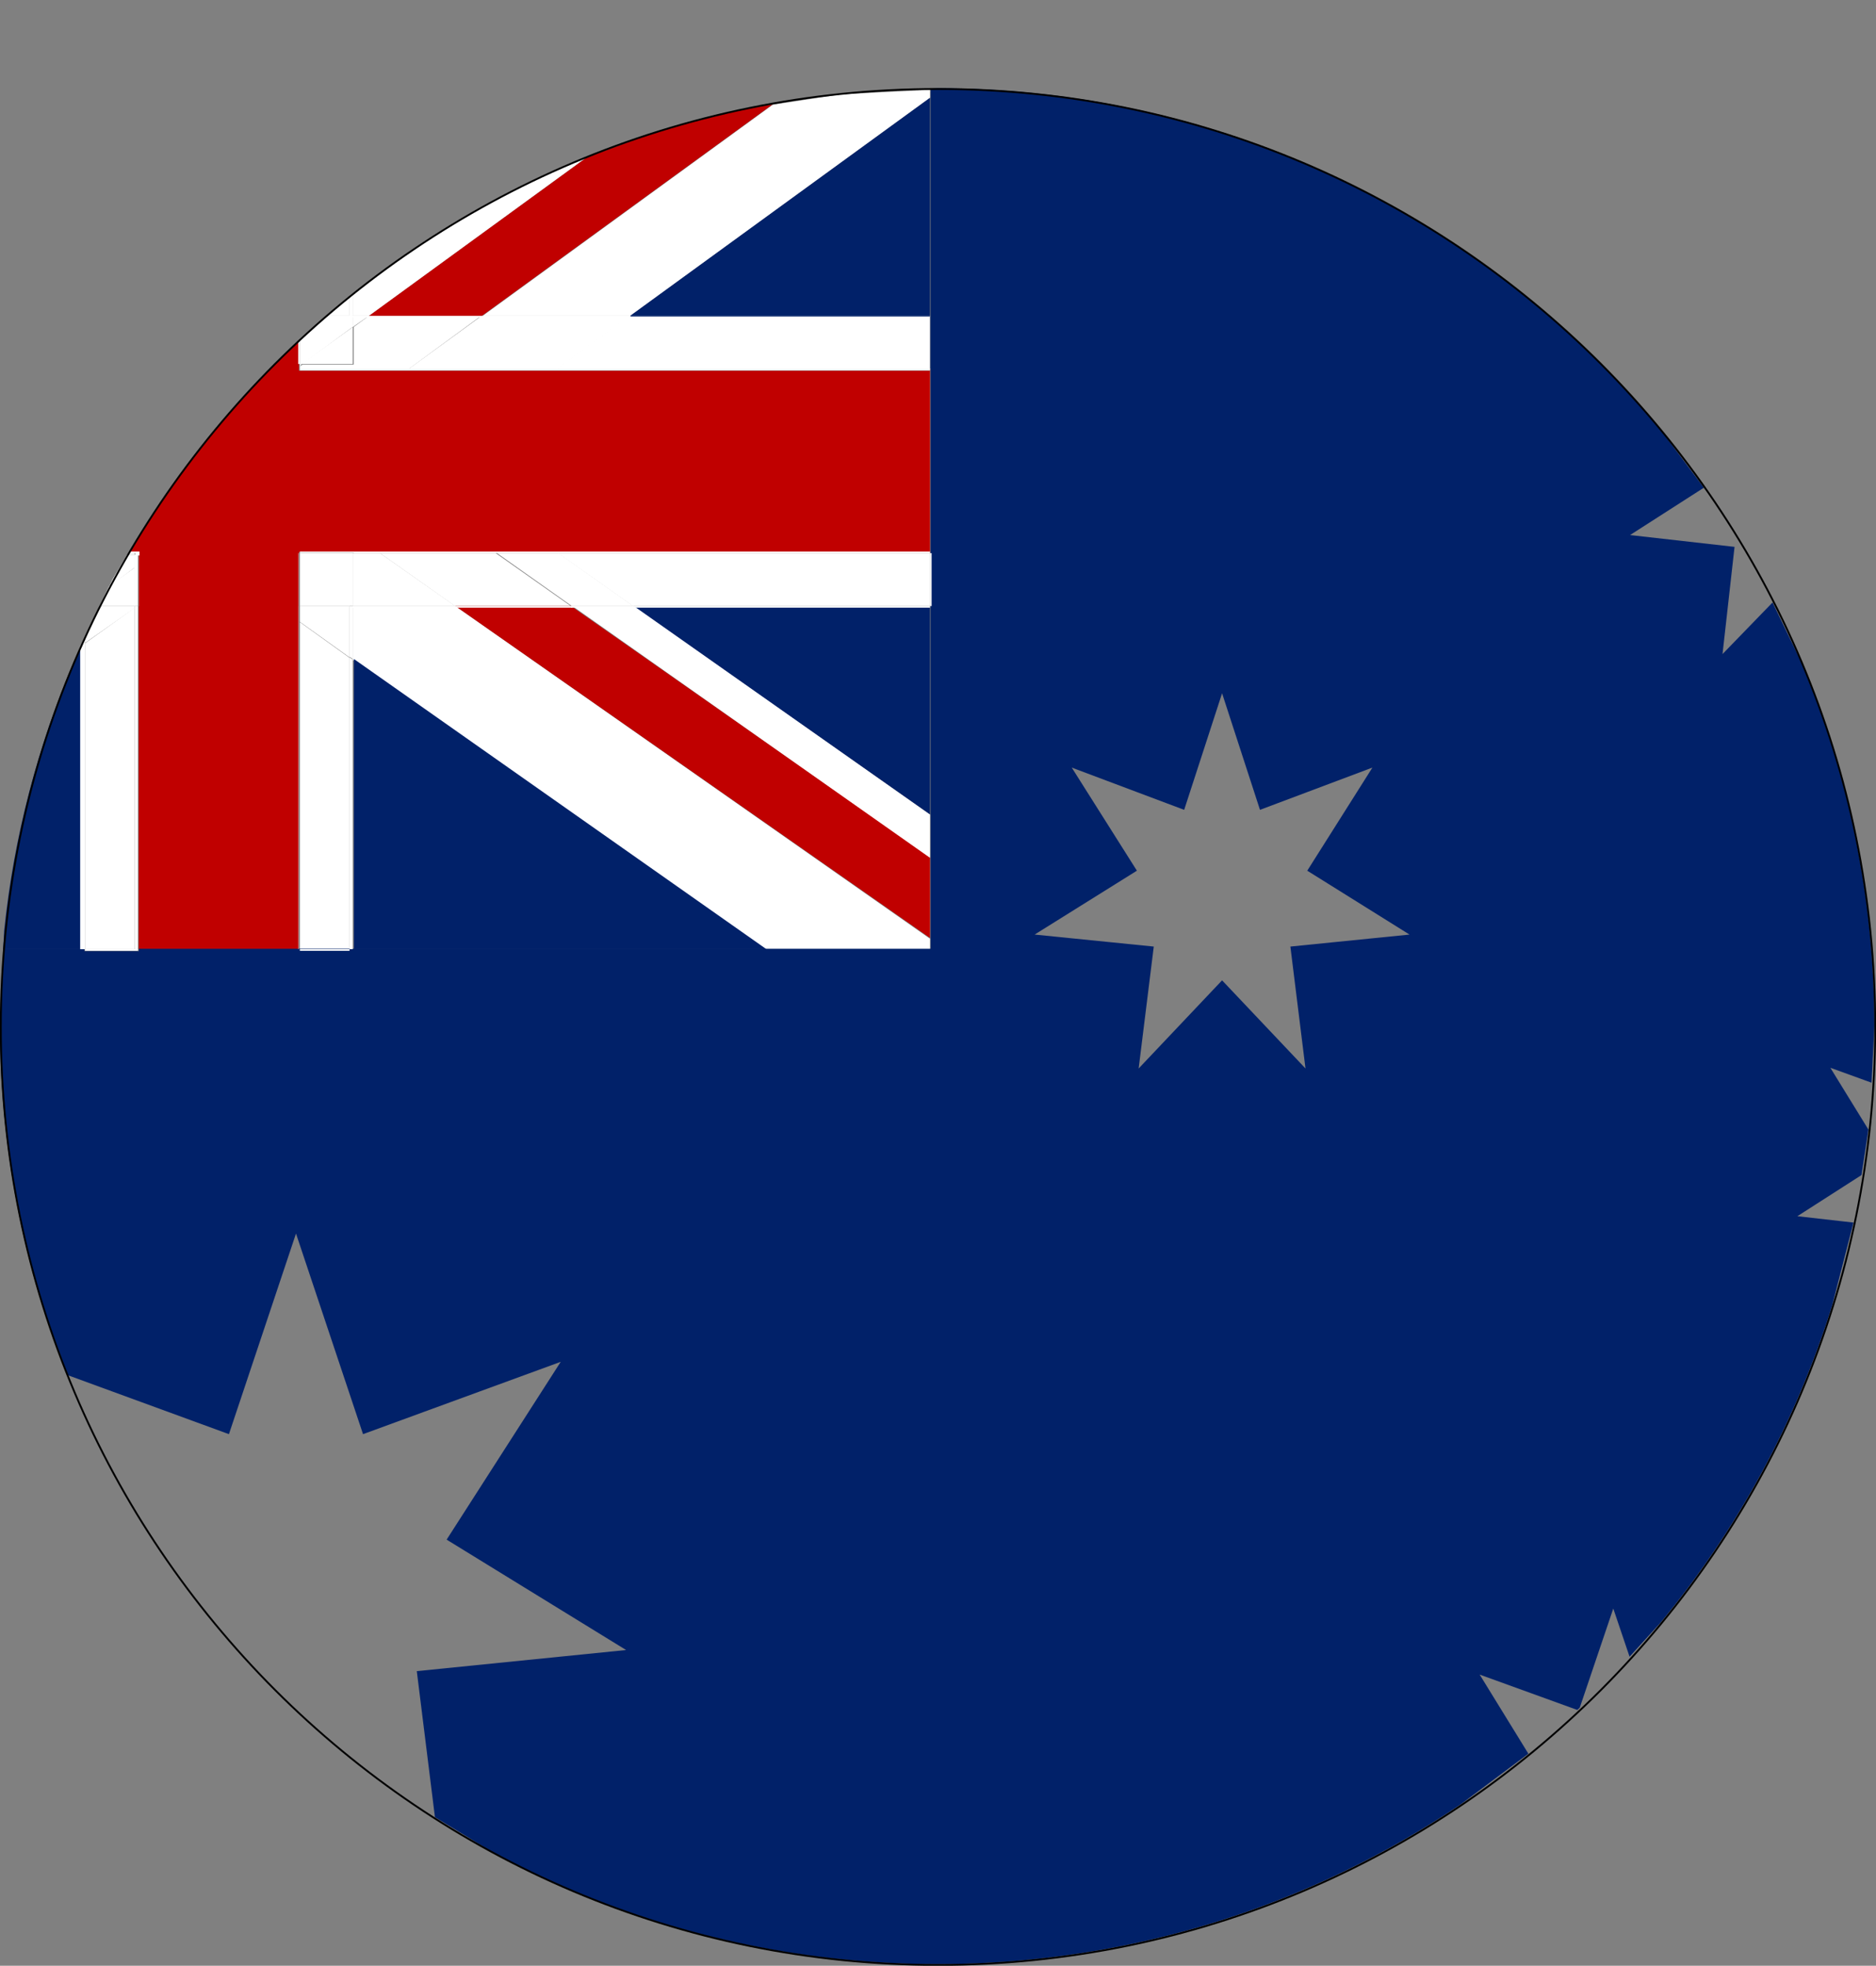 <svg width="1170" height="1226" xmlns="http://www.w3.org/2000/svg" xmlns:xlink="http://www.w3.org/1999/xlink" xml:space="preserve" overflow="hidden"><rect width="100%" height="100%" fill="#808080" stroke="none"/><g transform="translate(-2077 -366)"><path d="M2468.5 1342.5 2468.12 1344.5 2467.5 1344.11 2468.5 1342.5Z" stroke="#042433" stroke-width="6.875" stroke-miterlimit="8" fill="#156082" fill-rule="evenodd"/><path d="M2649 366 2649 366 2559 431 2559 431 2649 366 2649 366Z" fill="#012169" fill-rule="evenodd"/><path d="M2657 422 2657 427 2470.13 563 2378 563 2558.95 431.306 2601.43 424.811 2657 422Z" fill="#FFFFFF" fill-rule="evenodd"/><path d="M2657 427 2657 563 2470 563 2657 427Z" fill="#012169" fill-rule="evenodd"/><path d="M2559 431 2377.54 563 2307 563 2381.74 508.63 2442.96 464.099 2487.42 447.807C2505.74 442.101 2524.45 437.272 2543.5 433.369L2559 431Z" fill="#C00000" fill-rule="evenodd"/><path d="M2443 464 2381.78 508.576 2307.04 563 2297 563 2297 549.437 2334.29 521.492C2365.42 500.411 2398.69 482.254 2433.69 467.415L2443 464Z" fill="#FFFFFF" fill-rule="evenodd"/><path d="M2295.02 551 2295.02 562.641 2297 562.641 2297 563 2281 563 2289.55 555.139 2295.02 551Z" fill="#FFFFFF" fill-rule="evenodd"/><path d="M2308 563 2308 563 2307 564 2307 564 2308 563Z" fill="#FFFFFF" fill-rule="evenodd"/><path d="M2378 563 2378 563 2377 564 2377 564 2378 563Z" fill="#FFFFFF" fill-rule="evenodd"/><path d="M2471 563 2471 563 2470 564 2470 564 2471 563Z" fill="#FFFFFF" fill-rule="evenodd"/><path d="M2657 563 2657 563 2657 744.086 2657 744.086 2657 711.327 2656.86 711.327 2656.86 710.367 2263.45 710.367 2263.45 711.167 2263.31 711.167 2263.31 957.895 2263.47 957.895 2263.47 958 2163.49 958 2163.49 744.213 2163.54 744.213 2163.54 710.322 2158 710.322 2176.73 679.483C2197.72 648.395 2221.63 619.437 2248.06 593L2263.41 579.039 2263.41 593.599 2263.45 593.599 2263.45 597.26 2656.86 597.26 2656.86 596.213 2657 596.213 2657 563Z" fill="#C00000" fill-rule="evenodd"/><path d="M2297 563 2307 563 2297 570 2297 563Z" fill="#FFFFFF" fill-rule="evenodd"/><path d="M2307.05 563 2377 563 2332.11 596 2332.11 596 2332.11 596 2264 596 2264 594.649 2265.73 593.374 2297.6 593.374 2297.6 569.951 2307.05 563Z" fill="#FFFFFF" fill-rule="evenodd"/><path d="M2377.38 563 2470 563 2424.62 596 2424.62 596 2332 596 2377.38 563Z" fill="#FFFFFF" fill-rule="evenodd"/><path d="M2469.27 563 2657 563 2657 596 2424 596 2424 596 2469.27 563Z" fill="#FFFFFF" fill-rule="evenodd"/><path d="M2297 570 2297 570 2265 593 2265 593 2297 570Z" fill="#FFFFFF" fill-rule="evenodd"/><path d="M2264 593 2265 593 2264 594.999 2264 595 2264 595 2264 593Z" fill="#FFFFFF" fill-rule="evenodd"/><path d="M2264 711 2297 711 2297 711.16 2264.02 711.16 2264.02 744 2264 744 2264 711Z" fill="#FFFFFF" fill-rule="evenodd"/><path d="M2314 711 2386.2 711 2433 744 2360.8 744 2314 711Z" fill="#FFFFFF" fill-rule="evenodd"/><path d="M2314.05 711 2361 744 2297 744 2297 711 2314.05 711Z" fill="#FFFFFF" fill-rule="evenodd"/><path d="M2387 711 2425.34 711 2472 744 2433.66 744 2387 711Z" fill="#FFFFFF" fill-rule="evenodd"/><path d="M2425 711 2657 711 2657 744 2471.75 744 2425 711Z" fill="#FFFFFF" fill-rule="evenodd"/><path d="M2157.72 711 2161 711 2161 712 2157 712 2157.72 711Z" fill="#FFFFFF" fill-rule="evenodd"/><path d="M2160.8 712 2163 712 2163 744 2160.8 744 2160.8 719.697 2145 731.384 2145 731.383 2160.8 719.697 2160.8 712Z" fill="#FFFFFF" fill-rule="evenodd"/><path d="M2130 743 2130 743 2128 744 2128 744 2130 743Z" fill="#FFFFFF" fill-rule="evenodd"/><path d="M2295 744 2297 744 2297 745 2295 745 2295 744Z" fill="#FFFFFF" fill-rule="evenodd"/><path d="M2361 744 2361 744 2362 745 2362 745 2361 744Z" fill="#FFFFFF" fill-rule="evenodd"/><path d="M2433 744 2433 744 2434 745 2434 745 2433 744Z" fill="#FFFFFF" fill-rule="evenodd"/><path d="M2472 744 2472 744 2473 745 2473 745 2472 744Z" fill="#FFFFFF" fill-rule="evenodd"/><path d="M2656.86 744 2657 744 2657 874 2472 744.172 2656.86 744.172 2656.86 744Z" fill="#012169" fill-rule="evenodd"/><path d="M2139.68 744 2161 744 2161 745.263 2161 745.263 2161 745.263 2130 767 2130 764.121 2139.68 744Z" fill="#FFFFFF" fill-rule="evenodd"/><path d="M2264 744 2295 744 2295 776 2264 753.81 2264 744Z" fill="#FFFFFF" fill-rule="evenodd"/><path d="M2297 744 2361.03 744 2657 951.457 2657 957.799 2657 957.799 2657 957.799 2656.86 958 2554.51 958 2297 777.496 2297 744Z" fill="#FFFFFF" fill-rule="evenodd"/><path d="M2361 744 2433.2 744 2657 900.506 2657 951 2361 744Z" fill="#C00000" fill-rule="evenodd"/><path d="M2434 744 2472.31 744 2657 874.029 2657 874.028 2657 874.029 2657 901 2434 744Z" fill="#FFFFFF" fill-rule="evenodd"/><path d="M2161 745 2161 958 2130 958 2130 767.238 2161 745Z" fill="#FFFFFF" fill-rule="evenodd"/><path d="M2264 754 2295 776.27 2295 958 2264 958 2264 754Z" fill="#FFFFFF" fill-rule="evenodd"/><path d="M2130 767 2130 767 2127 769 2127 768.999 2130 767Z" fill="#FFFFFF" fill-rule="evenodd"/><path d="M2128 769 2127 770 2127 769.337 2128 769Z" fill="#FFFFFF" fill-rule="evenodd"/><path d="M2127.29 770 2127.29 958 2130 958 2130 958 2079 958 2079.59 946.437C2085.67 887.41 2100.64 830.977 2123.15 778.46L2127.29 770Z" fill="#012169" fill-rule="evenodd"/><path d="M2295 776 2297 777 2297 777 2295 776 2295 776Z" fill="#FFFFFF" fill-rule="evenodd"/><path d="M2297.71 777 2555 958 2264 958 2264 957.999 2295.75 957.999 2295.75 957.894 2297.71 957.894 2297.71 777Z" fill="#012169" fill-rule="evenodd"/><path d="M2658 958 2658 959 2657 959 2658 958Z" fill="#012169" fill-rule="evenodd"/><path d="M2160.85 958 2163 958 2163 959 2130 959 2130 958 2160.85 958 2160.85 958Z" fill="#FFFFFF" fill-rule="evenodd"/><path d="M2661.5 421C2843.08 421 3005.32 503.871 3112.53 633.886L3139.64 670.176 3093.61 699.702 3158.78 707.069 3151.28 773.937 3182.48 741.745 3200.07 778.292C3229.64 848.28 3246 925.229 3246 1006L3244.22 1041.26 3218.54 1031.96 3242.27 1070.51 3237.94 1098.88 3197.96 1124.53 3232.95 1128.49 3219.72 1179.96C3196.95 1253.23 3160.18 1320.33 3112.53 1378.11L3093.31 1399.27 3083.15 1369.22 3062.23 1431.09 3060.72 1432.47 2999.82 1410.41 3030.19 1459.74 2988.3 1491.09C2895.01 1554.17 2782.55 1591 2661.5 1591 2560.62 1591 2465.71 1565.42 2382.89 1520.39L2348.26 1499.34 2336.94 1408.26 2467.48 1395.09 2355.55 1326.24 2426.7 1215.35 2303.41 1260.46 2261.6 1135.35 2219.78 1260.46 2119.26 1223.68 2103.28 1179.96C2086.2 1125.01 2077 1066.58 2077 1006L2079.43 957.745 2129.68 957.745 2129.68 959.221 2163.58 959.221 2163.58 957.744 2263.62 957.744 2263.62 957.745 2554.9 957.745 2657.25 957.745 2657.25 957.745 2657.25 957.745 2657.39 957.745 2657.39 957.544 2657.39 957.544 2657.39 951.202 2361.4 743.767 2361.4 743.767 2657.39 951.202 2657.39 900.602 2433.6 743.767 2433.6 743.767 2657.39 900.602 2657.39 873.659 2657.39 873.659 2657.39 743.595 2657.39 743.595 2657.39 562.31 2657.39 562.31 2657.39 426.211 2657.39 421.208 2661.5 421ZM2839.17 798.388 2815.53 871.088 2745.42 844.735 2786.05 909.037 2722.27 948.875 2796.57 956.358 2787.14 1032.39 2839.17 977.418 2891.19 1032.39 2881.77 956.358 2956.07 948.875 2892.29 909.037 2932.92 844.735 2862.81 871.088 2839.17 798.388Z" fill="#012169" fill-rule="evenodd"/><path d="M2657 427 2470 563 2470 563 2657 427Z" fill="#012169" fill-rule="evenodd"/><path d="M2559 431 2378 563 2378 563 2559 431 2559 431Z" fill="#012169" fill-rule="evenodd"/><path d="M2443 464 2382 508 2443 464 2443 464Z" fill="#012169" fill-rule="evenodd"/><path d="M2382 508 2307 563 2307 563 2382 508Z" fill="#012169" fill-rule="evenodd"/><path d="M2297 549 2297 563 2295 563 2295 550.595 2297 549Z" fill="#FFFFFF" fill-rule="evenodd"/><path d="M2297 563 2307 563 2306.49 564 2297 564 2297 563Z" fill="#FFFFFF" fill-rule="evenodd"/><path d="M2307.51 563 2378 563 2377.49 564 2307 564 2307.51 563Z" fill="#FFFFFF" fill-rule="evenodd"/><path d="M2377.51 563 2470 563 2469.49 564 2377 564 2377.51 563Z" fill="#FFFFFF" fill-rule="evenodd"/><path d="M2470.51 563 2657 563 2657 596 2656.86 596 2656.86 563.367 2470 563.367 2470.51 563Z" fill="#012169" fill-rule="evenodd"/><path d="M2280.76 563 2297 563 2297 569.865 2265.7 593 2264 593 2264 578.5 2280.76 563Z" fill="#FFFFFF" fill-rule="evenodd"/><path d="M2307 563 2307 563 2297 570 2297 570 2307 563Z" fill="#FFFFFF" fill-rule="evenodd"/><path d="M2377 563 2377 563 2332 596 2332 596 2377 563Z" fill="#012169" fill-rule="evenodd"/><path d="M2470 563 2470 563 2424 596 2424 596 2424 596 2470 563Z" fill="#012169" fill-rule="evenodd"/><path d="M2297 570 2297 593 2265 593 2297 570Z" fill="#FFFFFF" fill-rule="evenodd"/><path d="M2264 579 2264 593 2263 593 2263 579.035 2264 579Z" fill="#FFFFFF" fill-rule="evenodd"/><path d="M2264 593 2264.02 593 2264.02 594.387 2264.02 594.387 2264.02 595.857 2332.51 595.856 2332.51 595.856 2424.64 595.856 2657 595.856 2657 597 2264 597 2264 593Z" fill="#FFFFFF" fill-rule="evenodd"/><path d="M2265 593 2265 593 2264 595 2264 594.999 2265 593Z" fill="#FFFFFF" fill-rule="evenodd"/><path d="M2157.69 710 2164 710 2164 744 2163.94 744 2163.94 712.432 2161.43 712.432 2161.43 711.009 2157 711.008 2157.69 710Z" fill="#FFFFFF" fill-rule="evenodd"/><path d="M2264 710 2657 710 2657 710.968 2425.14 710.968 2471.86 744 2471.86 744 2425.14 710.968 2386.76 710.968 2433.47 744 2433.47 744 2386.75 710.968 2314.67 710.968 2297.7 710.968 2297.7 710.806 2264 710.806 2264 710Z" fill="#FFFFFF" fill-rule="evenodd"/><path d="M2263 711 2263.14 711 2263.14 744.128 2263.16 744.128 2263.16 753.974 2295 776.247 2295 776.247 2263.16 753.974 2263.16 958 2263 958 2263 711Z" fill="#FFFFFF" fill-rule="evenodd"/><path d="M2314 711 2361 744 2361 744 2314 711Z" fill="#FFFFFF" fill-rule="evenodd"/><path d="M2657 711 2658 711 2658 744 2657 744 2657 711Z" fill="#FFFFFF" fill-rule="evenodd"/><path d="M2297 711 2297 743.828 2295.08 743.828 2295.08 744 2264 744 2264 711 2297 711Z" fill="#FFFFFF" fill-rule="evenodd"/><path d="M2156.19 712 2161 712 2161 719.942 2145 732 2147.02 727.653 2156.19 712Z" fill="#FFFFFF" fill-rule="evenodd"/><path d="M2161 720 2161 744 2139 744 2145.03 731.541 2161 720Z" fill="#FFFFFF" fill-rule="evenodd"/><path d="M2297 744 2360.75 744 2361 745 2297 745 2297 744Z" fill="#FFFFFF" fill-rule="evenodd"/><path d="M2361 744 2433.75 744 2434 745 2361.25 745 2361 744Z" fill="#FFFFFF" fill-rule="evenodd"/><path d="M2433 744 2471.75 744 2472 745 2433.25 745 2433 744Z" fill="#FFFFFF" fill-rule="evenodd"/><path d="M2472 744 2657 744 2657 745 2472.24 745 2472 744Z" fill="#FFFFFF" fill-rule="evenodd"/><path d="M2161 744 2163 744 2163 958 2161 958 2161 745.29 2161 745.29 2161 744Z" fill="#FFFFFF" fill-rule="evenodd"/><path d="M2295 744 2297 744 2297 777 2295 775.647 2295 744Z" fill="#FFFFFF" fill-rule="evenodd"/><path d="M2472 744 2472 744 2657 874 2657 874 2472 744Z" fill="#012169" fill-rule="evenodd"/><path d="M2161 745 2161 745 2130 767 2130 767 2161 745Z" fill="#FFFFFF" fill-rule="evenodd"/><path d="M2130 765 2130 767.651 2127 769 2130 765Z" fill="#FFFFFF" fill-rule="evenodd"/><path d="M2130 767 2130 958 2127 958 2127 769.62 2127.6 768.502 2130 767Z" fill="#FFFFFF" fill-rule="evenodd"/><path d="M2128 769 2128 769.002 2127 770 2127 769.999 2128 769Z" fill="#FFFFFF" fill-rule="evenodd"/><path d="M2295 776 2297 777.375 2297 958 2295 958 2295 776Z" fill="#FFFFFF" fill-rule="evenodd"/><path d="M2297 777 2555 958 2297 777 2297 777Z" fill="#012169" fill-rule="evenodd"/><path d="M2658 958 2658 958.002 2657 959 2657 959 2658 958Z" fill="#012169" fill-rule="evenodd"/><path d="M2264 958 2295 958 2295 959 2264 959 2264 958Z" fill="#FFFFFF" fill-rule="evenodd"/><path d="M2077.5 1006.5C2077.5 683.413 2339.19 421.5 2662 421.5 2984.81 421.5 3246.5 683.413 3246.5 1006.5 3246.5 1329.59 2984.81 1591.5 2662 1591.5 2339.19 1591.5 2077.5 1329.59 2077.5 1006.5Z" stroke="#000000" stroke-width="1.146" stroke-miterlimit="8" fill="none" fill-rule="evenodd"/></g></svg>